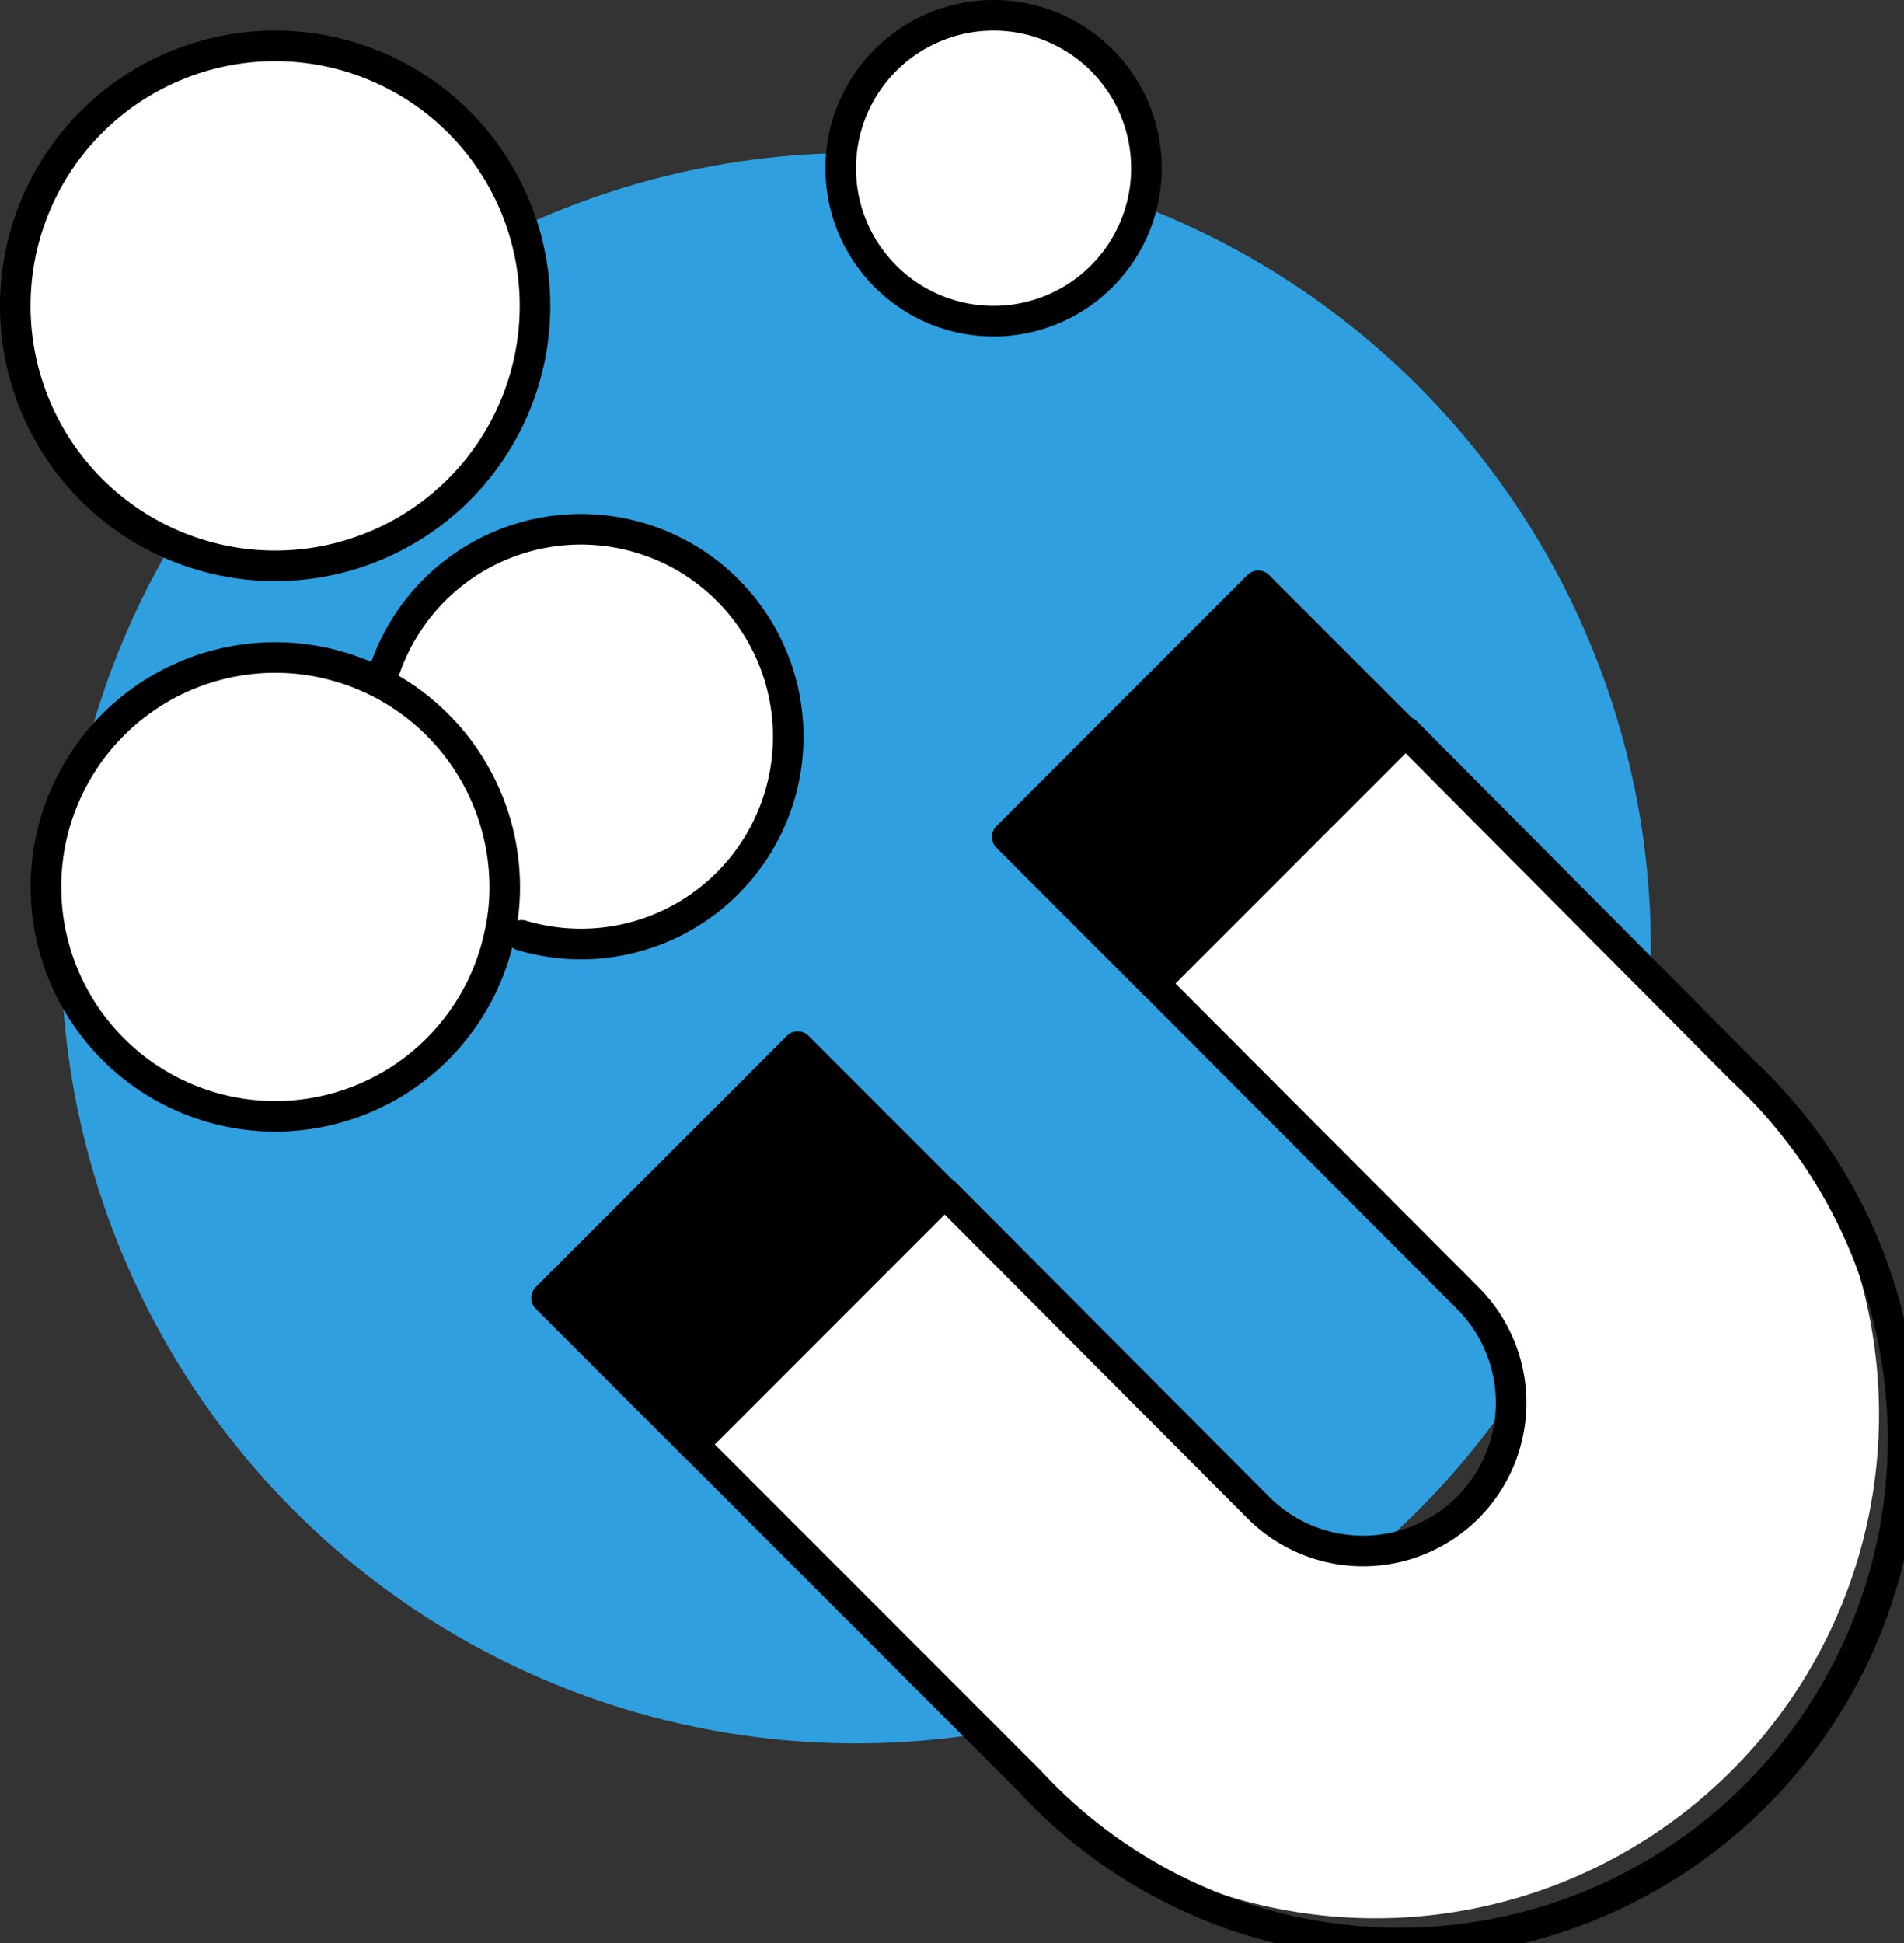 <svg xmlns="http://www.w3.org/2000/svg" viewBox="0 0 62.28 63.53"><rect x="0" y="0" width="62.28" height="63.53" fill="#333333" stroke="none"/><defs><style>.cls-1{fill:#2f9fdf;}.cls-2,.cls-3{fill:#fff;}.cls-2,.cls-4,.cls-5{stroke:#000;stroke-linecap:round;stroke-linejoin:round;}.cls-4{fill:none;}</style></defs><title>Asset 5</title><g id="Layer_2" data-name="Layer 2"><g id="Layer_1-2" data-name="Layer 1"><circle class="cls-1" cx="28" cy="31" r="26"/><path class="cls-2" d="M12.62,21.8a6.78,6.78,0,1,1,4.44,8.78"/><path class="cls-2" d="M37.5,5.5a5,5,0,1,1-5-5A5,5,0,0,1,37.5,5.5Z"/><path class="cls-2" d="M17.5,10A8.5,8.5,0,1,1,9,1.5,8.5,8.5,0,0,1,17.5,10Z"/><path class="cls-2" d="M11.24,21.84A7.51,7.51,0,0,1,16.51,29a7,7,0,0,1-.16,1.51,7.5,7.5,0,1,1-5.84-8.86C10.76,21.7,11,21.77,11.24,21.84Z"/><path class="cls-3" d="M56.92,34.89A16.47,16.47,0,0,1,33.64,58.18l-11-11L30.9,39,41.16,49.28A4.84,4.84,0,0,0,48,42.43L37.74,32.15,46,23.94Z"/><path class="cls-4" d="M37.74,32.15,48,42.43a4.84,4.84,0,0,1-6.83,6.87l0,0L30.9,39"/><path class="cls-4" d="M22.67,47.22l11,11A16.47,16.47,0,1,0,57,35l-.07-.07L46,23.94"/><rect class="cls-5" x="33.64" y="22.26" width="11.61" height="6.78" transform="translate(-6.58 35.41) rotate(-45)"/><rect class="cls-5" x="18.57" y="37.33" width="11.62" height="6.78" transform="translate(-21.65 29.17) rotate(-45)"/></g></g></svg>